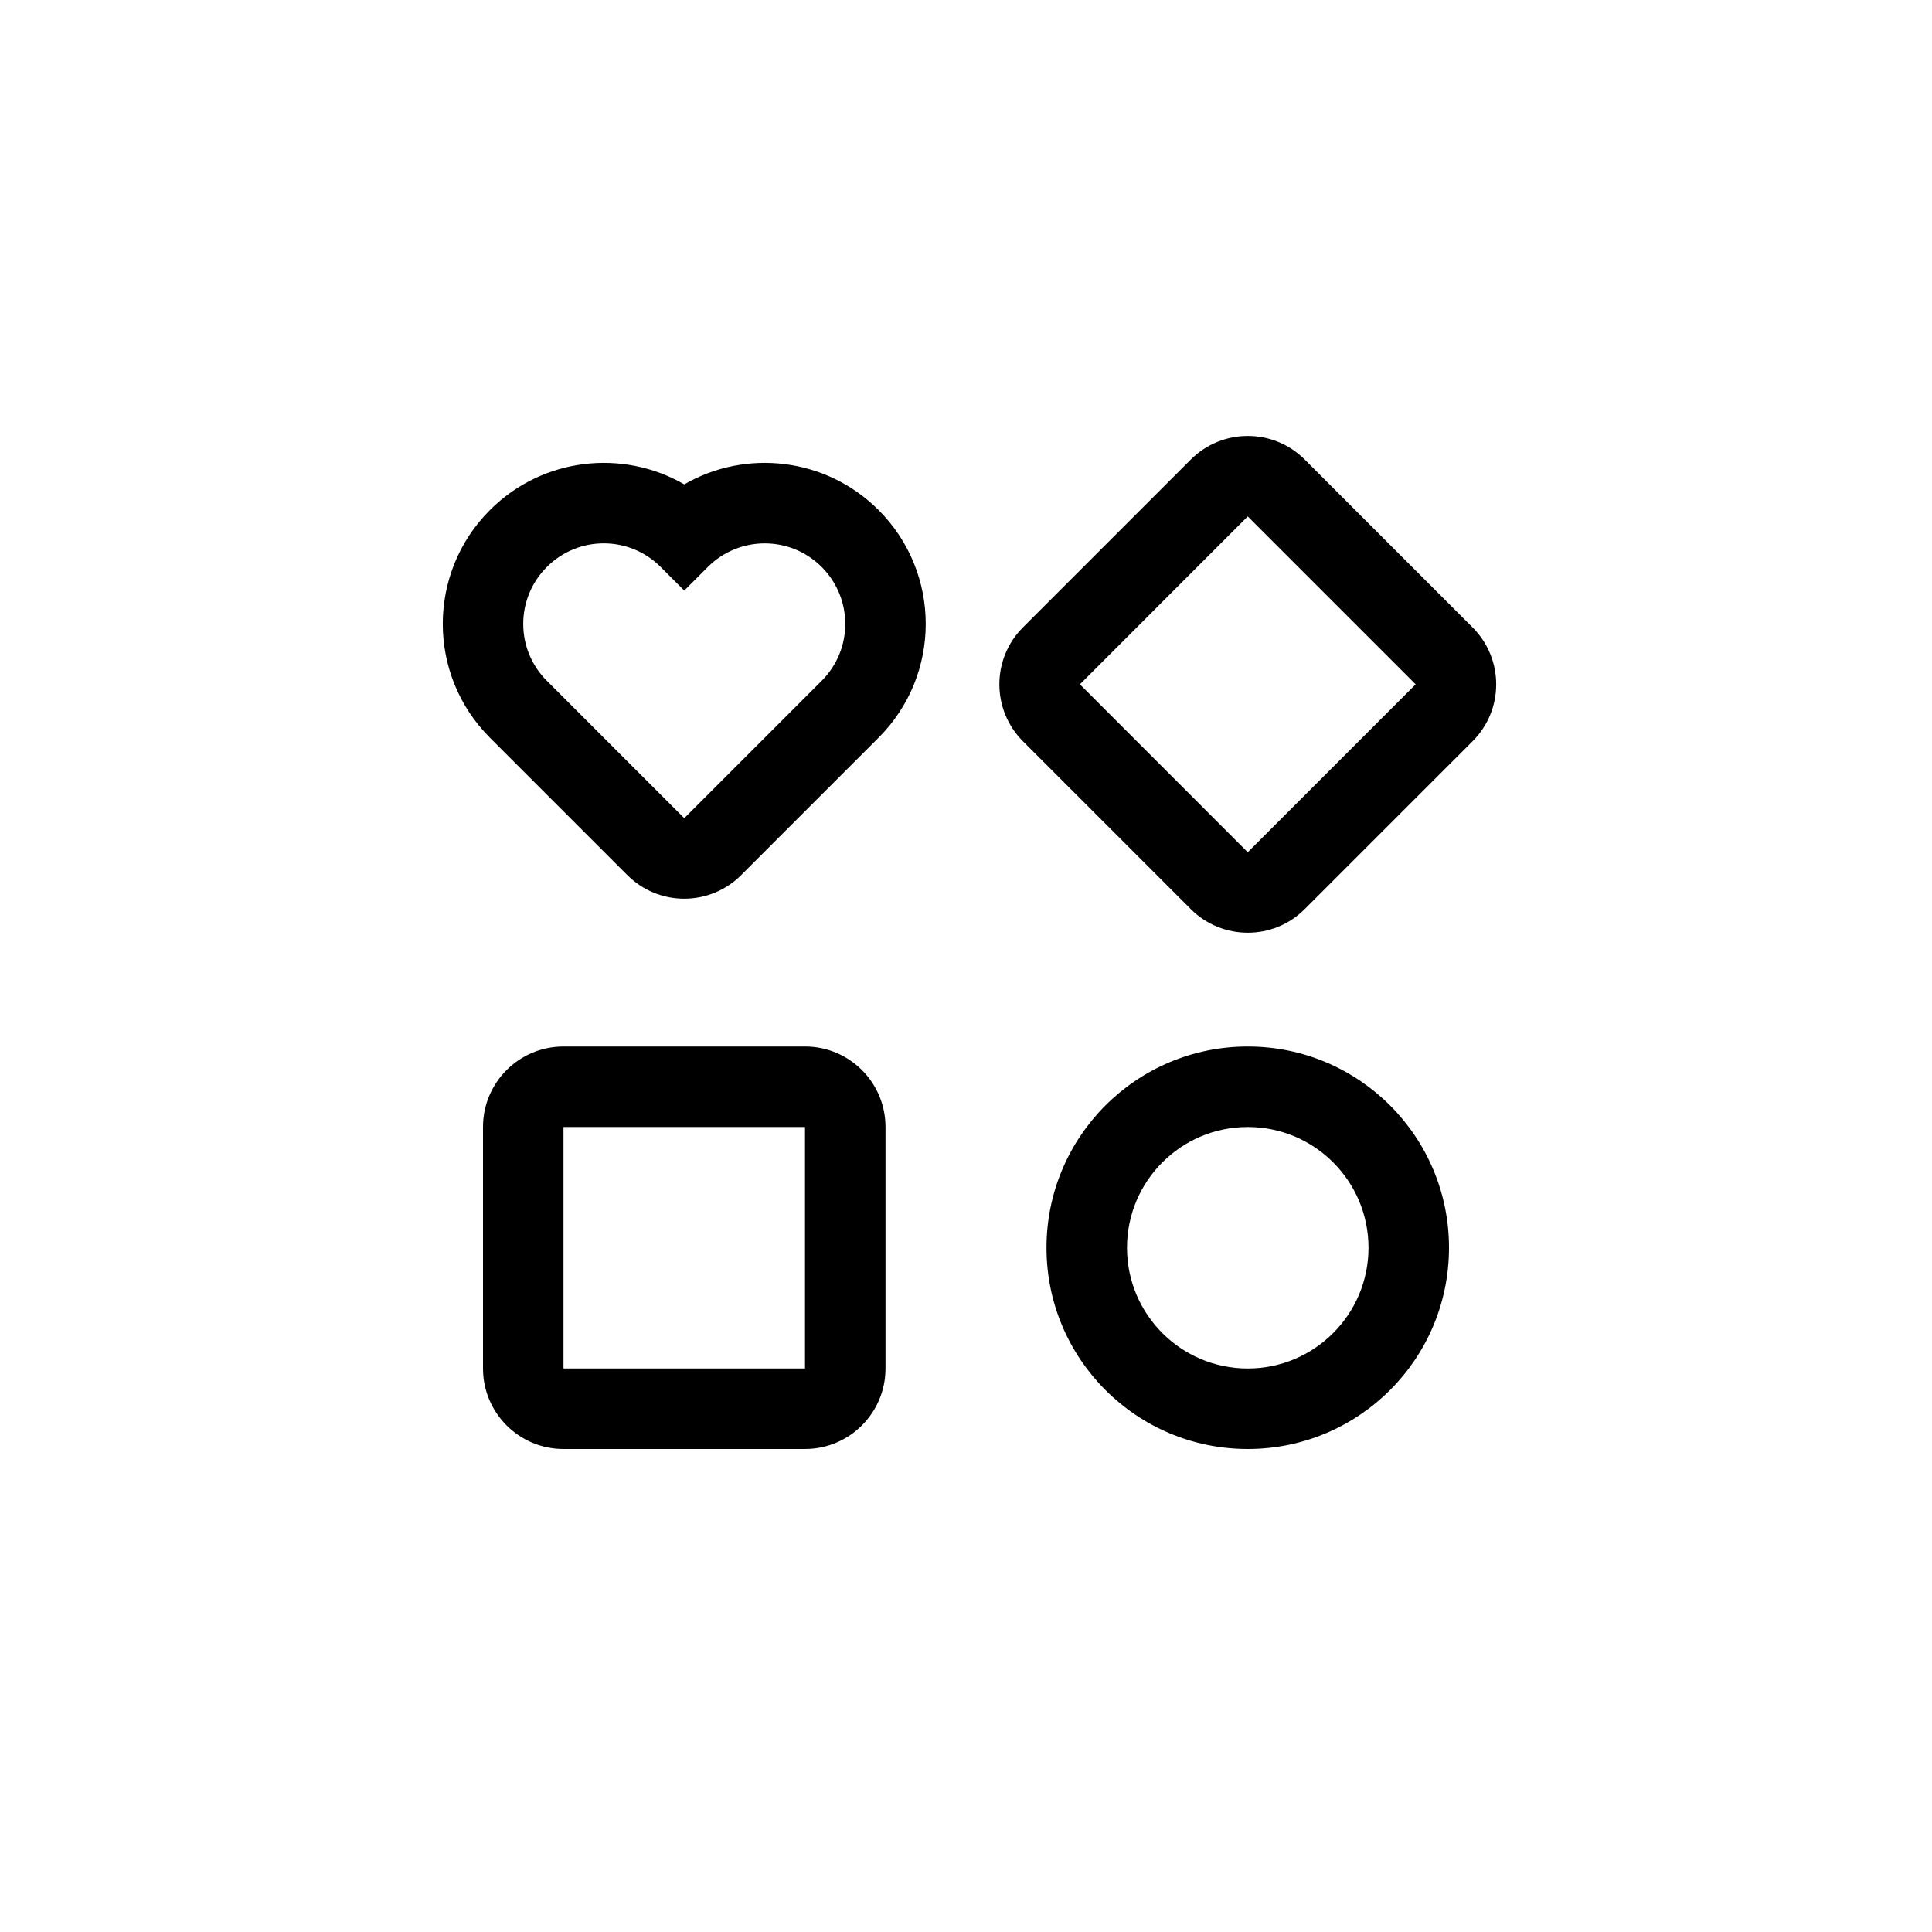 <svg width="24" height="24" viewBox="0 0 24 24" fill="none" xmlns="http://www.w3.org/2000/svg">
<path fill-rule="evenodd" clip-rule="evenodd" d="M17.586 8.501L15.5 6.415L13.415 8.501L15.5 10.587L17.586 8.501ZM16.207 5.708C15.817 5.318 15.184 5.318 14.793 5.708L12.707 7.794C12.317 8.184 12.317 8.817 12.707 9.208L14.793 11.294C15.184 11.684 15.817 11.684 16.207 11.294L18.293 9.208C18.684 8.818 18.684 8.185 18.293 7.794L16.207 5.708ZM7 14H10V17H7V14ZM6 14C6 13.447 6.448 13 7 13H10C10.552 13 11 13.447 11 14V17C11 17.552 10.552 18 10 18H7C6.448 18 6 17.552 6 17V14ZM17 15.5C17 16.328 16.328 17 15.5 17C14.672 17 14 16.328 14 15.5C14 14.671 14.672 14 15.5 14C16.328 14 17 14.671 17 15.5ZM18 15.5C18 16.881 16.881 18 15.5 18C14.119 18 13 16.881 13 15.5C13 14.119 14.119 13 15.5 13C16.881 13 18 14.119 18 15.5ZM6.086 6.336C6.74 5.682 7.735 5.575 8.5 6.017C9.265 5.575 10.26 5.682 10.914 6.336C11.695 7.117 11.695 8.383 10.914 9.164L9.914 10.164L9.207 10.871C9.02 11.059 8.765 11.164 8.5 11.164C8.235 11.164 7.98 11.059 7.793 10.871L7.086 10.164L6.086 9.164C5.305 8.383 5.305 7.117 6.086 6.336ZM8.5 7.336L8.793 7.043L8.793 7.043C9.184 6.652 9.817 6.653 10.207 7.043C10.598 7.434 10.598 8.067 10.207 8.457L9.207 9.457L8.5 10.164L7.793 9.457L6.793 8.457C6.402 8.067 6.402 7.434 6.793 7.043C7.183 6.652 7.817 6.652 8.207 7.043L8.5 7.336Z" fill="currentColor" />
</svg>
